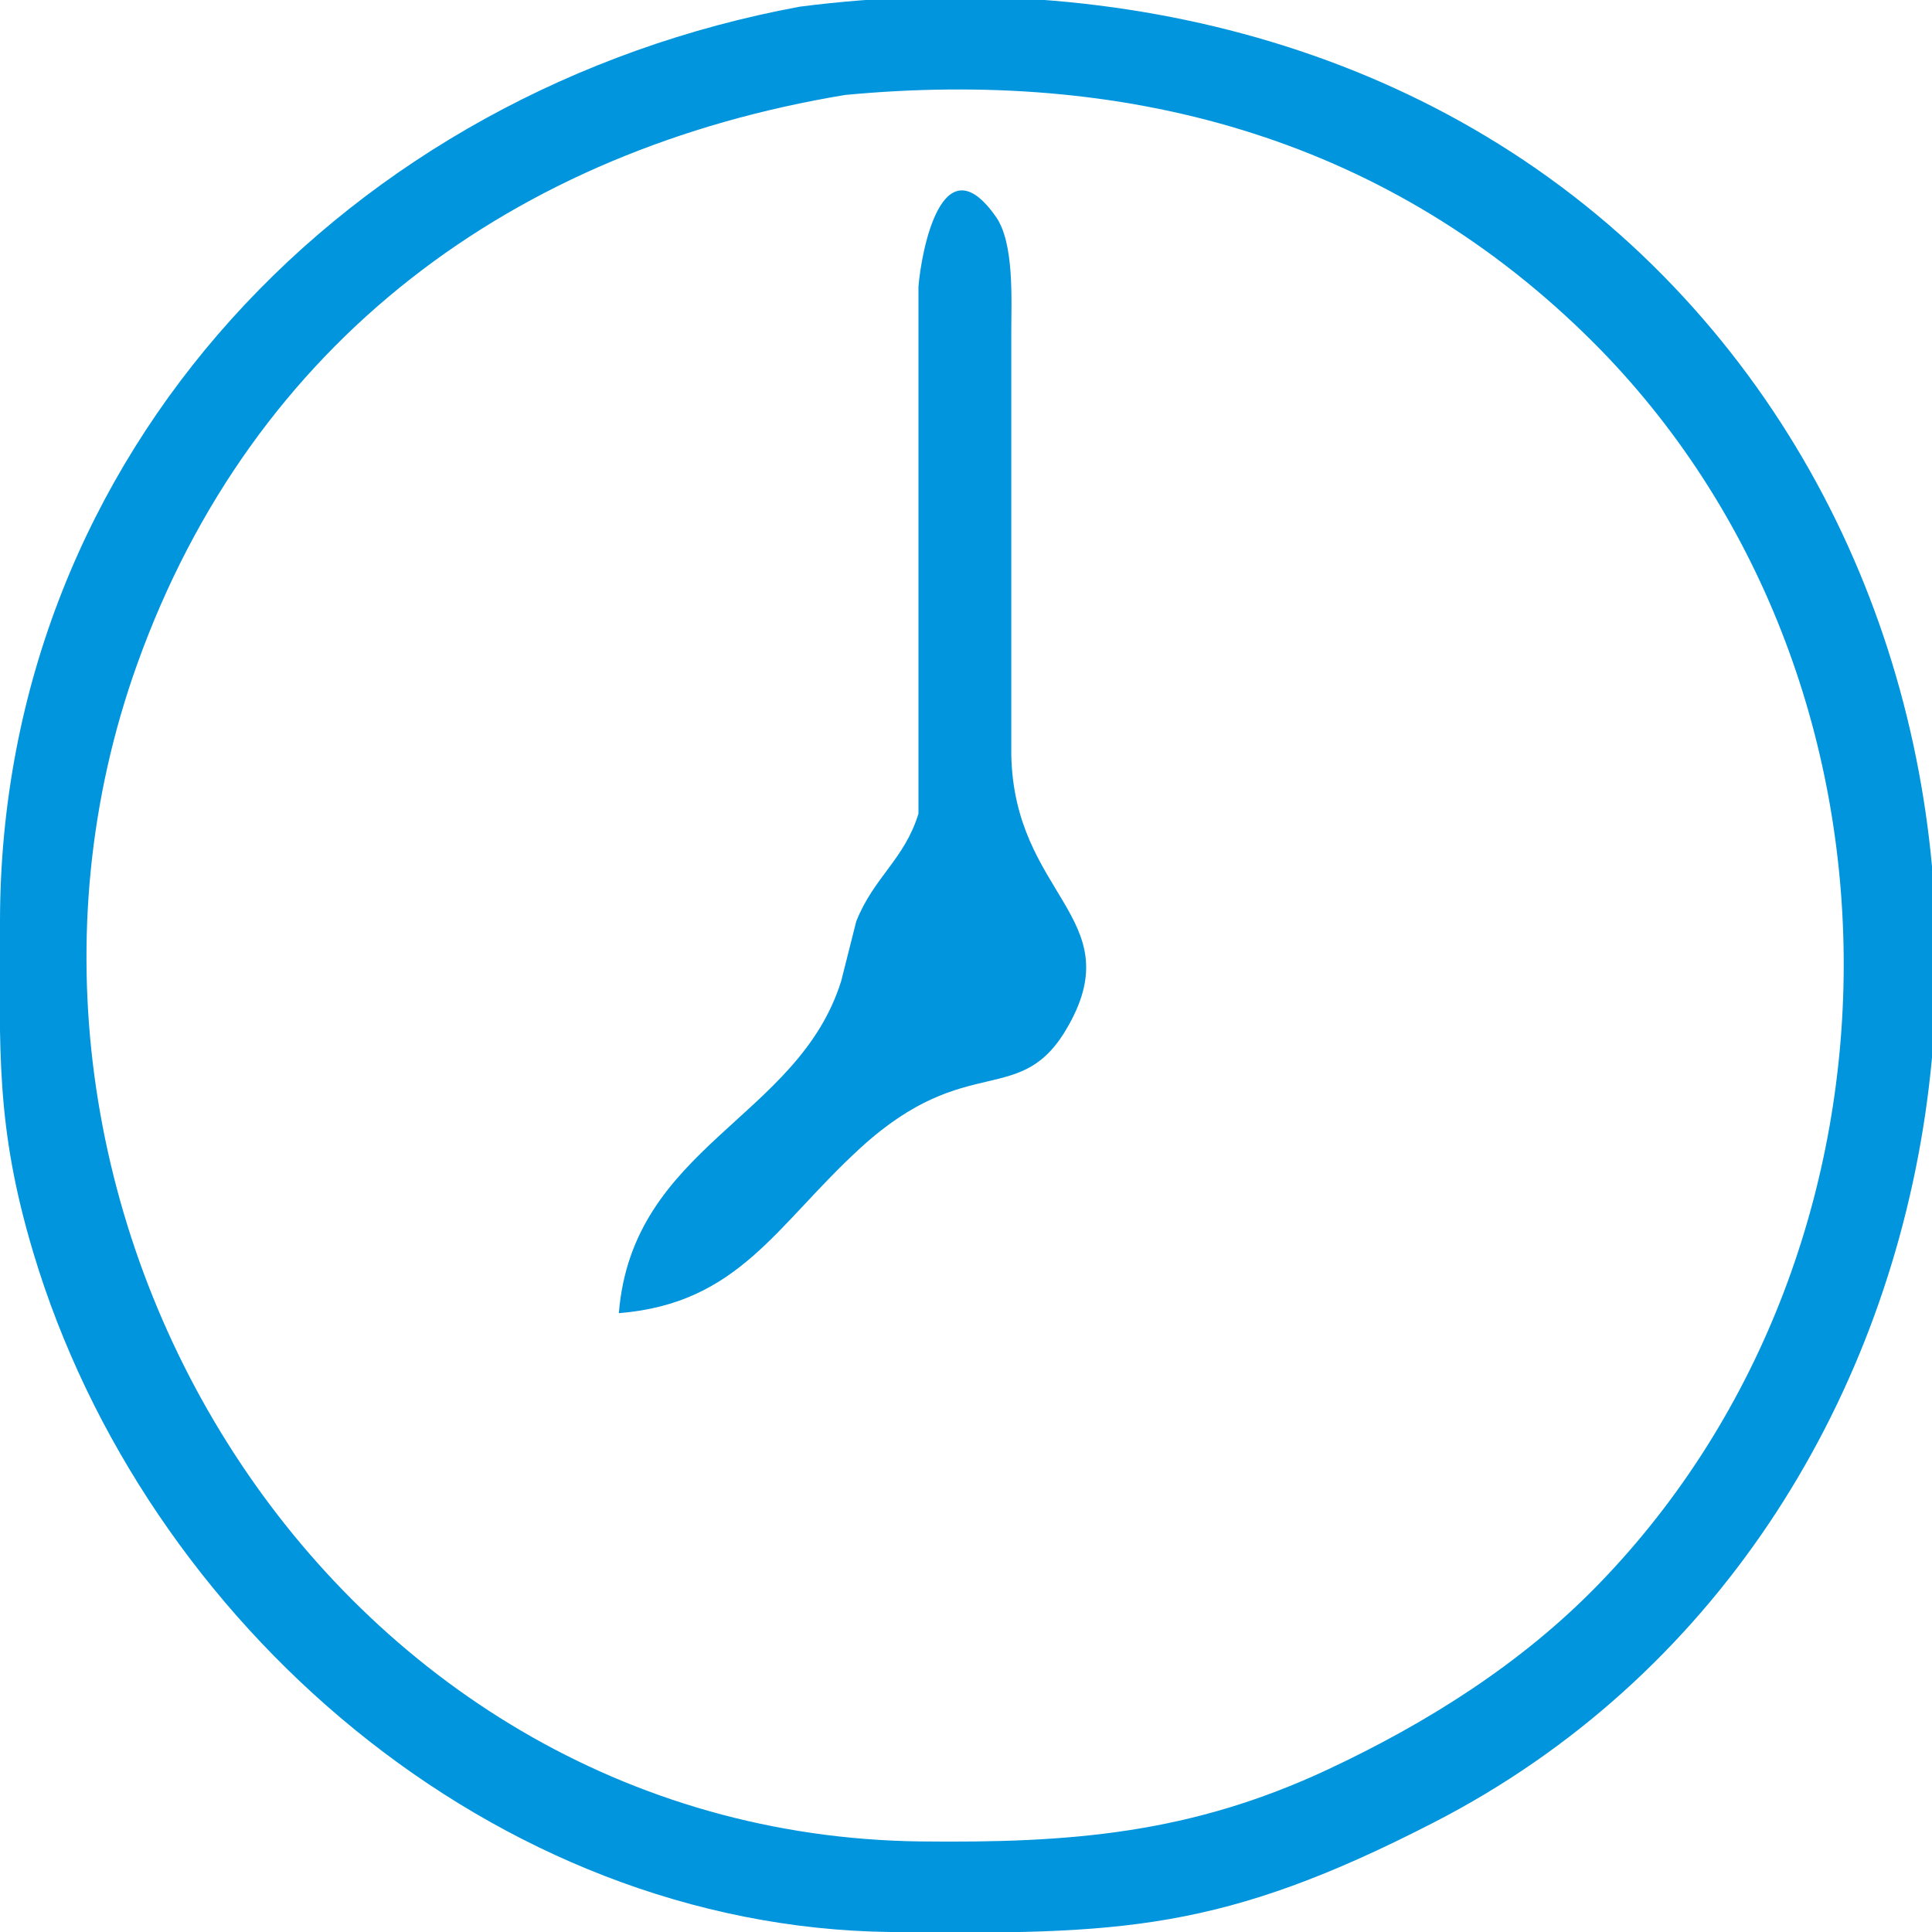 <?xml version="1.0" encoding="UTF-8" standalone="no"?>
<svg
   xmlns:dc="http://purl.org/dc/elements/1.1/"
   xmlns:cc="http://creativecommons.org/ns#"
   xmlns:rdf="http://www.w3.org/1999/02/22-rdf-syntax-ns#"
   xmlns:svg="http://www.w3.org/2000/svg"
   xmlns="http://www.w3.org/2000/svg"
   xmlns:sodipodi="http://sodipodi.sourceforge.net/DTD/sodipodi-0.dtd"
   xmlns:inkscape="http://www.inkscape.org/namespaces/inkscape"
   width="24px"
   height="24px"
   viewBox="0 0 128 128"
   id="svg11"
   version="1.1"
   inkscape:version="0.91 r13725"
   sodipodi:docname="clock_checked.svg">
  <defs
     id="defs16" />
  <sodipodi:namedview
     pagecolor="#ffffff"
     bordercolor="#666666"
     borderopacity="1"
     objecttolerance="10"
     gridtolerance="10"
     guidetolerance="10"
     inkscape:pageopacity="0"
     inkscape:pageshadow="2"
     inkscape:window-width="640"
     inkscape:window-height="480"
     id="namedview14"
     showgrid="false"
     inkscape:zoom="9.8333333"
     inkscape:cx="12"
     inkscape:cy="12"
     inkscape:window-x="0"
     inkscape:window-y="24"
     inkscape:window-maximized="0"
     inkscape:current-layer="svg11" />
  <path
     id="Sélection"
     fill="#0095DD"
     stroke="none"
     stroke-width="1"
     d="M 110.91,19.01            C 139.27,48.85 132.20,101.62 95.00,120.74              80.97,127.96 74.29,128.18 59.00,128.00              32.72,127.69 9.58,107.57 2.21,83.00              -0.32,74.56 -0.01,69.54 0.00,61.00              0.05,29.93 23.19,5.95 53.00,0.44              74.16,-2.27 95.87,3.19 110.91,19.01 Z            M 9.09,44.00            C -3.78,79.89 21.76,121.54 61.00,122.00              70.89,122.11 78.85,121.51 88.00,117.22              94.57,114.14 100.83,110.20 105.91,104.96              127.81,82.40 127.63,44.09 104.96,22.09              91.43,8.95 74.37,4.55 56.00,6.29              34.05,9.92 16.76,22.61 9.09,44.00 Z            M 55.73,65.00            C 55.73,65.00 56.73,61.04 56.73,61.04              57.90,58.10 59.92,56.94 60.85,53.91              60.85,53.91 60.85,19.00 60.85,19.00              61.04,16.61 62.43,9.30 65.98,14.36              67.21,16.10 67.00,19.89 67.00,22.00              67.00,22.00 67.00,50.00 67.00,50.00              67.18,59.29 74.78,60.78 70.82,67.89              67.66,73.59 64.18,69.49 57.00,76.06              51.43,81.15 48.98,86.36 41.00,87.00              41.90,75.91 52.88,74.12 55.73,65.00 Z" />
</svg>
